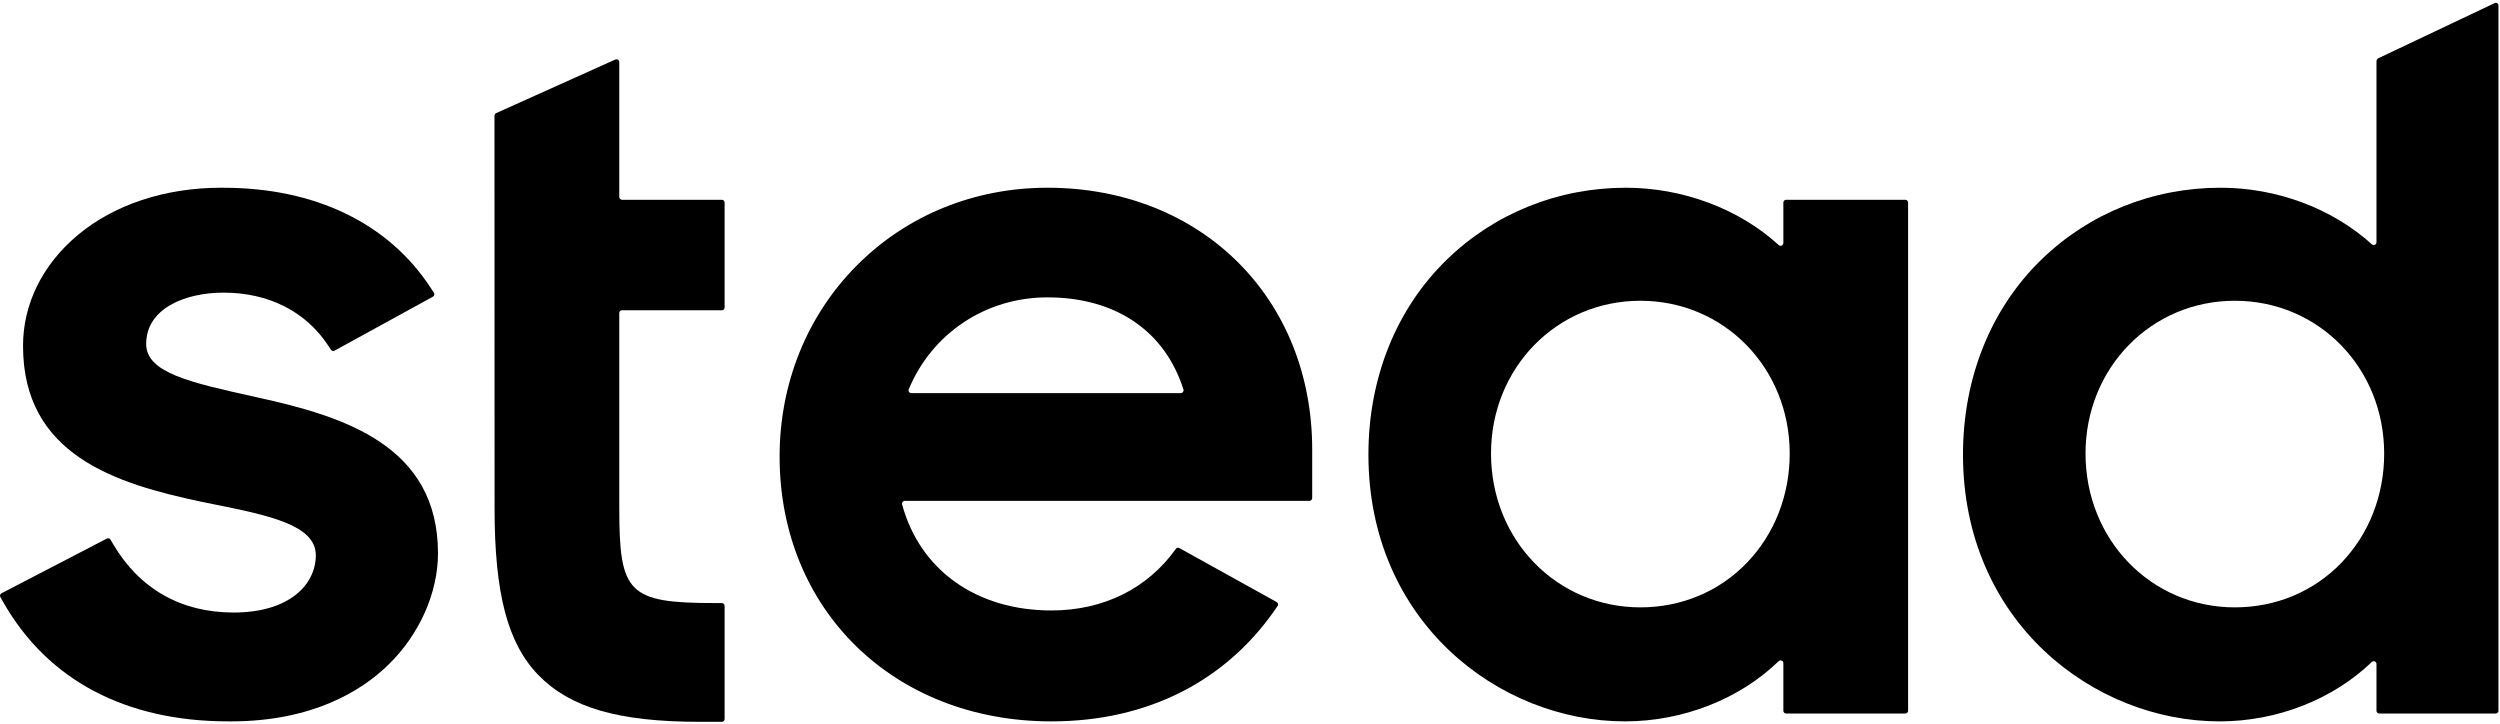 <?xml version="1.0" encoding="UTF-8"?>
<svg width="76px" height="22px" viewBox="0 0 76 22" version="1.1" xmlns="http://www.w3.org/2000/svg" xmlns:xlink="http://www.w3.org/1999/xlink">
    <!-- Generator: Sketch 41.2 (35397) - http://www.bohemiancoding.com/sketch -->
    <title>stead-logo</title>
    <desc>Created with Sketch.</desc>
    <defs></defs>
    <g id="slice" stroke="none" stroke-width="1" fill="none" fill-rule="evenodd">
        <g id="stead-logo-" fill="#000000">
            <path d="M6.945,21.93 C3.816,21.93 1.448,20.676 0.097,18.303 L0.011,18.152 C-0.013,18.11 0.003,18.058 0.045,18.036 L3.248,16.373 C3.288,16.353 3.337,16.367 3.36,16.405 L3.44,16.543 C4.241,17.902 5.506,18.621 7.098,18.621 C8.827,18.621 9.601,17.747 9.601,16.881 C9.601,15.958 8.169,15.668 6.51,15.332 C6.387,15.307 6.263,15.282 6.139,15.257 C3.507,14.701 0.7,13.831 0.7,10.515 C0.7,9.246 1.286,8.053 2.351,7.157 C3.461,6.222 5.014,5.707 6.723,5.707 L6.797,5.708 C9.577,5.708 11.813,6.788 13.092,8.749 L13.191,8.9 C13.218,8.941 13.204,8.995 13.161,9.019 L10.172,10.659 C10.133,10.68 10.085,10.668 10.061,10.632 L9.975,10.502 C9.292,9.466 8.163,8.896 6.795,8.896 C5.625,8.896 4.444,9.378 4.444,10.455 C4.444,11.333 5.771,11.626 7.779,12.071 L7.819,12.08 C10.478,12.661 13.315,13.555 13.315,16.821 C13.315,18.022 12.752,19.287 11.809,20.206 C11.002,20.993 9.515,21.93 7.015,21.93 L6.945,21.93 Z" id="Fill-1"></path>
            <path d="M21.263,21.943 C18.783,21.943 17.324,21.507 16.365,20.52 C15.427,19.554 15.035,18.031 15.035,15.461 L15.032,3.523 C15.032,3.492 15.051,3.456 15.078,3.441 L18.698,1.813 C18.754,1.783 18.826,1.824 18.826,1.887 L18.826,5.989 C18.826,6.035 18.864,6.073 18.91,6.073 L21.944,6.073 C21.99,6.073 22.028,6.111 22.028,6.157 L22.028,9.348 C22.028,9.394 21.99,9.432 21.944,9.432 L18.91,9.432 C18.864,9.432 18.826,9.469 18.826,9.516 L18.826,15.431 C18.826,18.035 19.085,18.333 21.749,18.333 L21.944,18.333 C21.99,18.333 22.028,18.37 22.028,18.417 L22.028,21.859 C22.028,21.906 21.99,21.943 21.944,21.943 L21.263,21.943 Z" id="Fill-3"></path>
            <path d="M49.867,9.143 C47.321,9.143 45.327,11.184 45.327,13.788 C45.327,16.41 47.321,18.464 49.867,18.464 C51.119,18.464 52.273,17.979 53.115,17.098 C53.948,16.228 54.407,15.052 54.407,13.788 C54.407,11.184 52.413,9.143 49.867,9.143 M49.399,21.93 C45.565,21.93 41.6,18.896 41.6,13.819 C41.6,11.491 42.445,9.388 43.981,7.895 C45.432,6.484 47.366,5.707 49.427,5.707 C51.163,5.707 52.875,6.353 54.074,7.451 C54.128,7.5 54.214,7.461 54.214,7.388 L54.214,6.157 C54.214,6.111 54.252,6.073 54.299,6.073 L57.922,6.073 C57.968,6.073 58.006,6.111 58.006,6.157 L58.006,21.607 C58.006,21.654 57.968,21.691 57.922,21.691 L54.299,21.691 C54.252,21.691 54.214,21.654 54.214,21.607 L54.214,20.16 C54.214,20.086 54.125,20.048 54.072,20.099 C52.884,21.252 51.163,21.93 49.399,21.93" id="Fill-5"></path>
            <path d="M67.939,9.143 C65.394,9.143 63.4,11.184 63.4,13.788 C63.4,16.41 65.394,18.464 67.939,18.464 C69.192,18.464 70.346,17.979 71.188,17.098 C72.021,16.228 72.479,15.052 72.479,13.788 C72.479,11.184 70.485,9.143 67.939,9.143 M67.476,21.93 C63.642,21.93 59.675,18.896 59.675,13.819 C59.675,11.491 60.52,9.387 62.055,7.895 C63.506,6.484 65.442,5.707 67.506,5.707 C69.231,5.707 70.908,6.344 72.105,7.427 C72.159,7.476 72.245,7.437 72.245,7.365 L72.245,1.867 C72.245,1.825 72.268,1.789 72.303,1.77 L75.836,0.095 C75.892,0.064 75.953,0.104 75.953,0.168 L75.953,21.607 C75.953,21.654 75.915,21.691 75.868,21.691 L72.33,21.691 C72.283,21.691 72.245,21.654 72.245,21.607 L72.245,20.185 C72.245,20.111 72.157,20.073 72.104,20.124 C70.917,21.261 69.231,21.93 67.476,21.93" id="Fill-7"></path>
            <path d="M31.842,9.04 C33.922,9.04 35.417,10.067 35.977,11.842 C35.995,11.896 35.953,11.951 35.896,11.951 L27.705,11.951 C27.645,11.951 27.603,11.89 27.626,11.835 C28.329,10.139 29.96,9.04 31.842,9.04 L31.842,9.04 Z M35.854,16.662 C35.817,16.641 35.77,16.652 35.745,16.687 C34.89,17.886 33.551,18.558 31.964,18.558 C29.687,18.558 27.968,17.337 27.423,15.332 C27.409,15.278 27.45,15.226 27.505,15.226 L39.806,15.226 C39.853,15.226 39.891,15.188 39.891,15.142 L39.891,13.667 C39.891,9.055 36.513,5.707 31.842,5.707 C29.614,5.707 27.557,6.548 26.041,8.076 C24.53,9.598 23.7,11.659 23.7,13.879 C23.7,18.544 27.176,21.93 31.962,21.93 C34.905,21.93 37.316,20.691 38.839,18.422 C38.867,18.382 38.853,18.326 38.81,18.302 L35.854,16.662 Z" id="Fill-10"></path>
        </g>
    </g>
</svg>